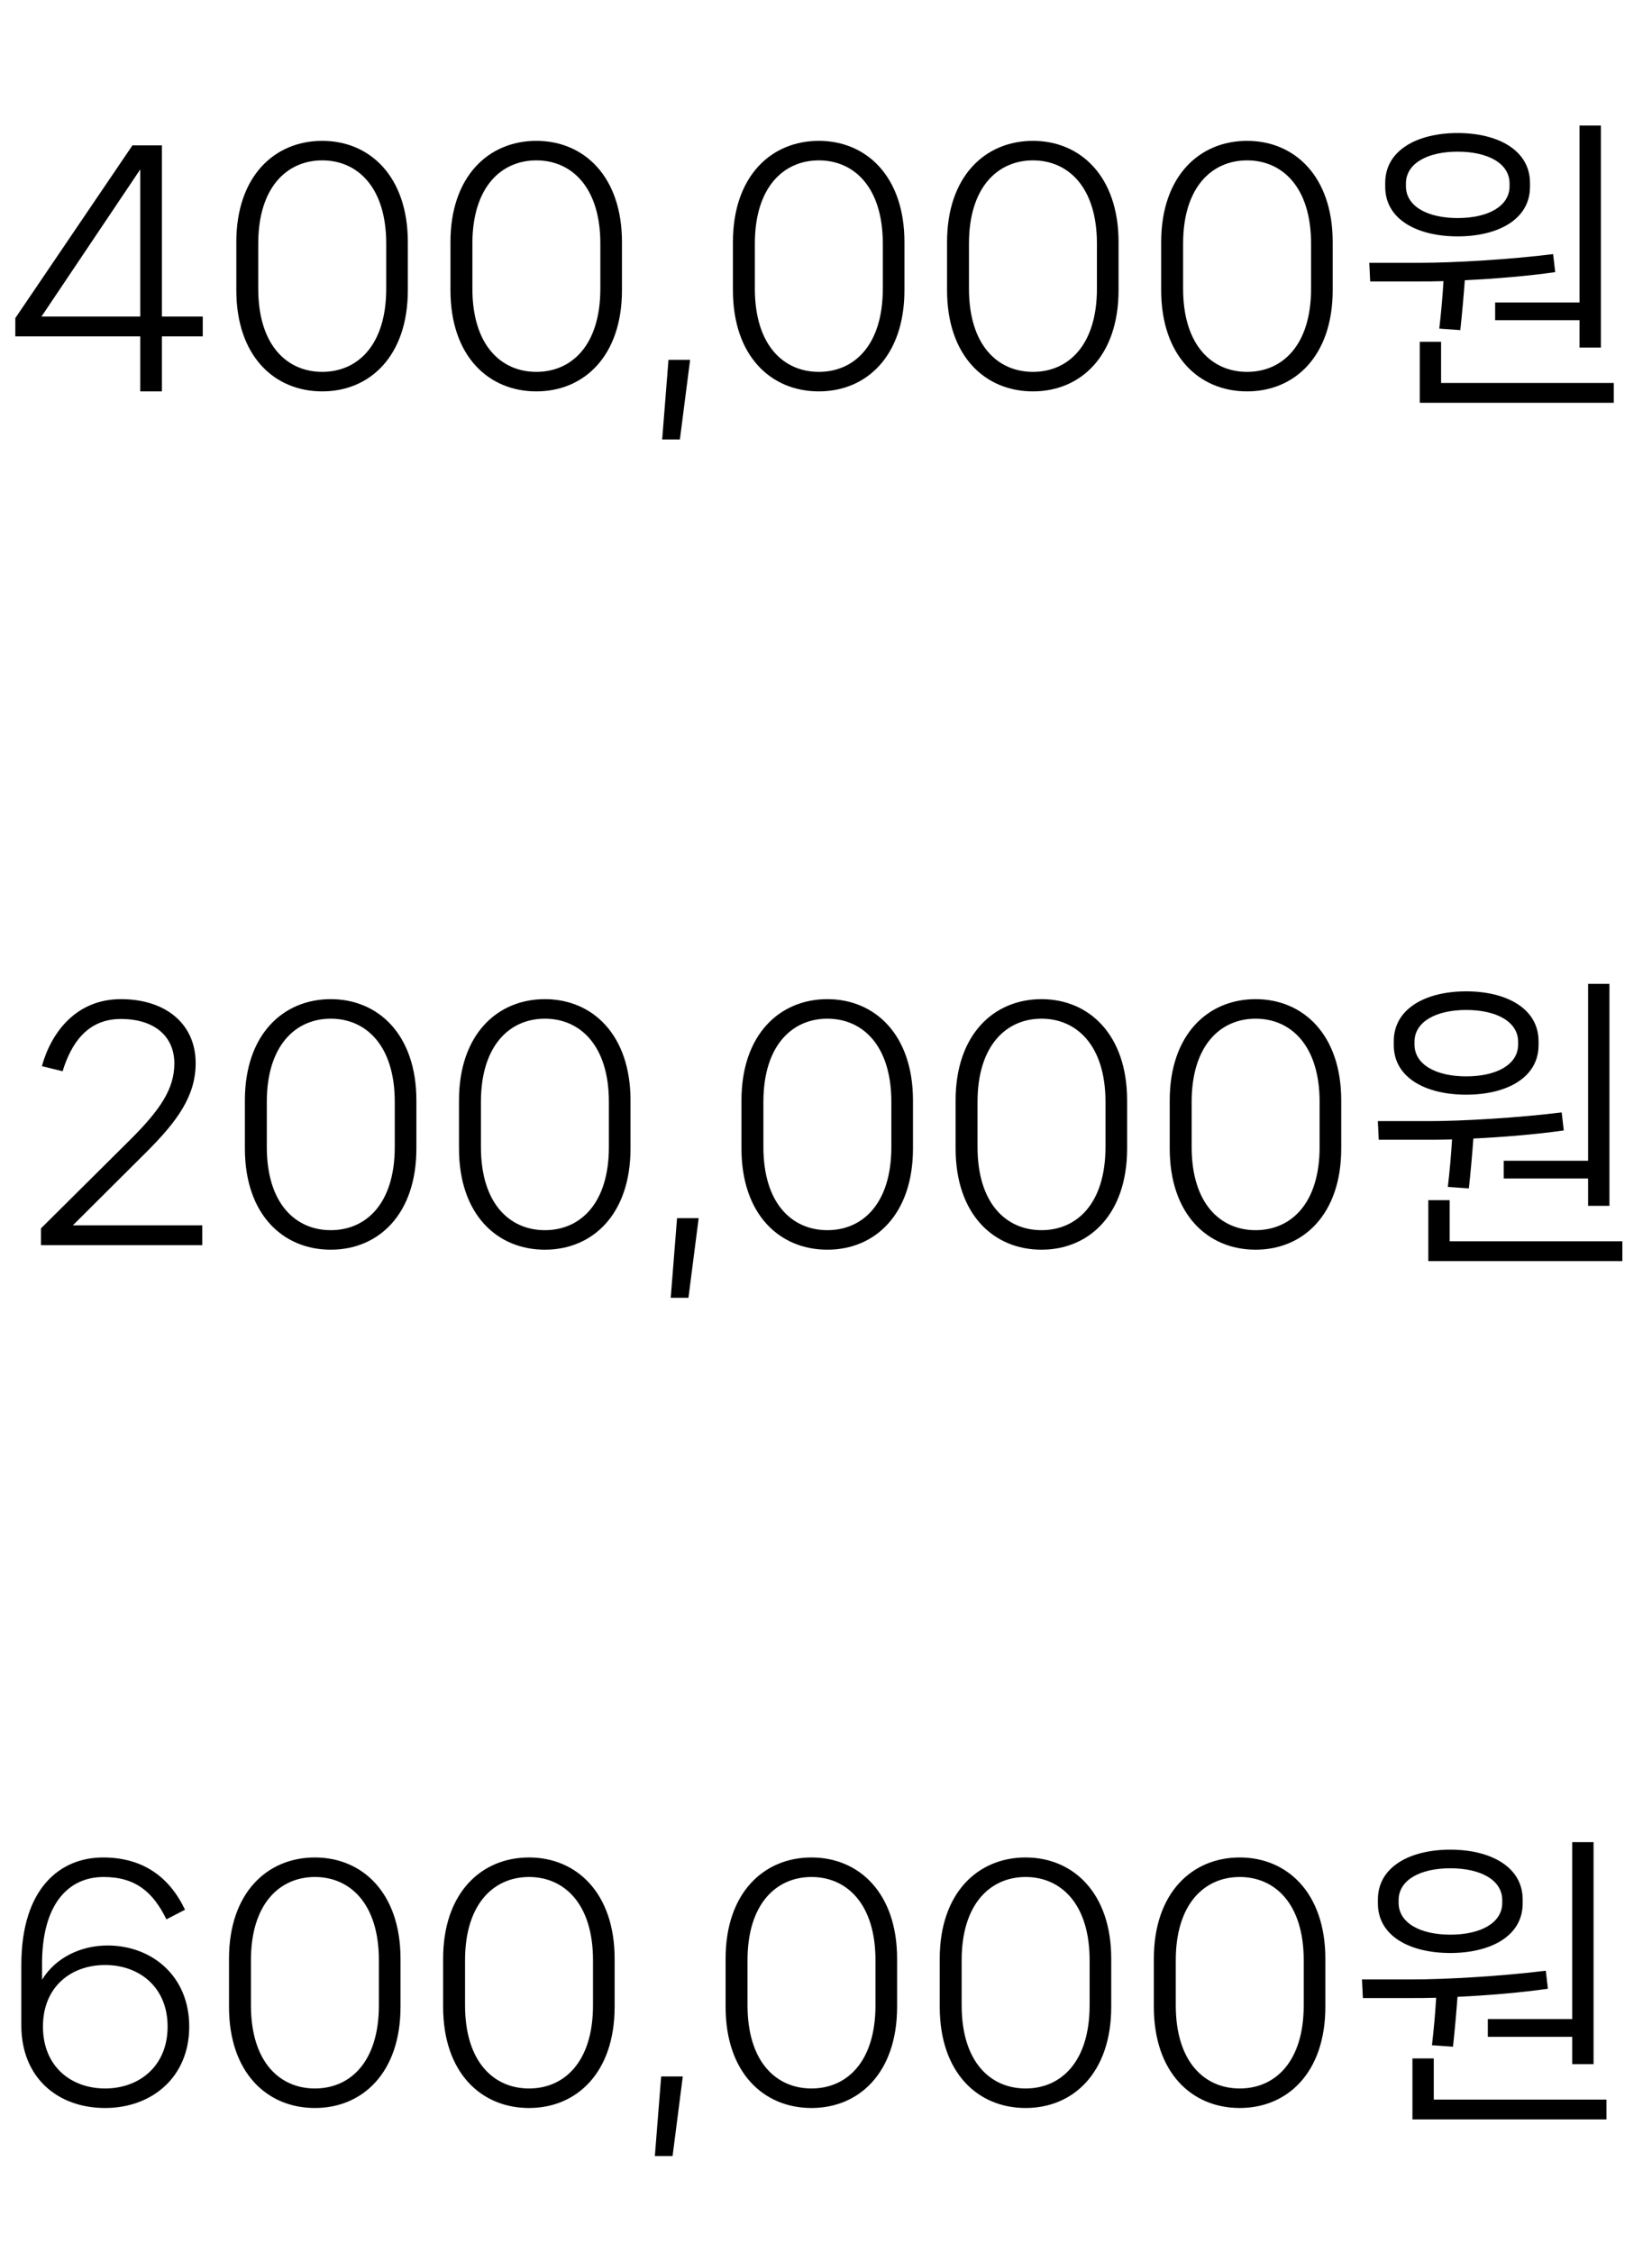 <svg width="77" height="105" viewBox="0 0 77 105" fill="none" xmlns="http://www.w3.org/2000/svg">
<path d="M7.546 14.754V6.774H6.174L0.714 14.824V15.678H6.538V18.24H7.546V15.678H9.45V14.754H7.546ZM6.538 7.894V14.754H1.932L6.538 7.894ZM15.02 18.24C17.232 18.24 19.009 16.602 19.009 13.522V11.282C19.009 8.216 17.232 6.564 15.02 6.564C12.793 6.564 11.015 8.216 11.015 11.282V13.522C11.015 16.602 12.793 18.24 15.02 18.24ZM15.02 17.33C13.382 17.33 12.037 16.098 12.037 13.452V11.352C12.037 8.72 13.382 7.474 15.02 7.474C16.657 7.474 18.002 8.72 18.002 11.352V13.452C18.002 16.098 16.657 17.33 15.02 17.33ZM25 18.24C27.212 18.24 28.99 16.602 28.99 13.522V11.282C28.99 8.216 27.212 6.564 25 6.564C22.774 6.564 20.996 8.216 20.996 11.282V13.522C20.996 16.602 22.774 18.24 25 18.24ZM25 17.33C23.362 17.33 22.018 16.098 22.018 13.452V11.352C22.018 8.72 23.362 7.474 25 7.474C26.638 7.474 27.982 8.72 27.982 11.352V13.452C27.982 16.098 26.638 17.33 25 17.33ZM31.69 20.48L32.166 16.77H31.158L30.864 20.48H31.69ZM38.166 18.24C40.378 18.24 42.156 16.602 42.156 13.522V11.282C42.156 8.216 40.378 6.564 38.166 6.564C35.94 6.564 34.162 8.216 34.162 11.282V13.522C34.162 16.602 35.94 18.24 38.166 18.24ZM38.166 17.33C36.528 17.33 35.184 16.098 35.184 13.452V11.352C35.184 8.72 36.528 7.474 38.166 7.474C39.804 7.474 41.148 8.72 41.148 11.352V13.452C41.148 16.098 39.804 17.33 38.166 17.33ZM48.146 18.24C50.358 18.24 52.136 16.602 52.136 13.522V11.282C52.136 8.216 50.358 6.564 48.146 6.564C45.92 6.564 44.142 8.216 44.142 11.282V13.522C44.142 16.602 45.92 18.24 48.146 18.24ZM48.146 17.33C46.508 17.33 45.164 16.098 45.164 13.452V11.352C45.164 8.72 46.508 7.474 48.146 7.474C49.784 7.474 51.128 8.72 51.128 11.352V13.452C51.128 16.098 49.784 17.33 48.146 17.33ZM58.127 18.24C60.339 18.24 62.117 16.602 62.117 13.522V11.282C62.117 8.216 60.339 6.564 58.127 6.564C55.901 6.564 54.123 8.216 54.123 11.282V13.522C54.123 16.602 55.901 18.24 58.127 18.24ZM58.127 17.33C56.489 17.33 55.145 16.098 55.145 13.452V11.352C55.145 8.72 56.489 7.474 58.127 7.474C59.765 7.474 61.109 8.72 61.109 11.352V13.452C61.109 16.098 59.765 17.33 58.127 17.33ZM69.689 14.922H73.623V16.196H74.617V5.85H73.623V14.096H69.689V14.922ZM67.939 11.016C69.815 11.016 71.313 10.232 71.313 8.706V8.524C71.313 6.998 69.815 6.2 67.939 6.2C66.063 6.2 64.565 6.998 64.565 8.524V8.706C64.565 10.232 66.063 11.016 67.939 11.016ZM65.531 8.552C65.531 7.614 66.539 7.068 67.939 7.068C69.353 7.068 70.361 7.614 70.361 8.552V8.678C70.361 9.616 69.353 10.162 67.939 10.162C66.539 10.162 65.531 9.616 65.531 8.678V8.552ZM68.065 15.384C68.149 14.614 68.219 13.816 68.275 13.06C69.703 12.99 71.229 12.864 72.489 12.682L72.391 11.842C70.361 12.094 67.771 12.248 66.175 12.248H63.823L63.865 13.116H66.119C66.483 13.116 66.875 13.116 67.281 13.102C67.239 13.816 67.169 14.6 67.085 15.314L68.065 15.384ZM67.169 15.93H66.175V18.772H75.219V17.848H67.169V15.93Z" fill="black"/>
<path d="M9.428 58.03V57.106H3.394L6.838 53.676C8.252 52.262 9.12 51.086 9.12 49.546C9.12 47.726 7.734 46.564 5.634 46.564C3.576 46.564 2.4 48.076 1.952 49.686L2.918 49.924C3.324 48.608 4.08 47.488 5.634 47.488C7.188 47.488 8.126 48.286 8.126 49.56C8.126 50.736 7.482 51.702 6.096 53.088L1.91 57.246V58.03H9.428ZM15.418 58.24C17.63 58.24 19.408 56.602 19.408 53.522V51.282C19.408 48.216 17.63 46.564 15.418 46.564C13.192 46.564 11.414 48.216 11.414 51.282V53.522C11.414 56.602 13.192 58.24 15.418 58.24ZM15.418 57.33C13.78 57.33 12.436 56.098 12.436 53.452V51.352C12.436 48.72 13.78 47.474 15.418 47.474C17.056 47.474 18.4 48.72 18.4 51.352V53.452C18.4 56.098 17.056 57.33 15.418 57.33ZM25.398 58.24C27.61 58.24 29.388 56.602 29.388 53.522V51.282C29.388 48.216 27.61 46.564 25.398 46.564C23.172 46.564 21.394 48.216 21.394 51.282V53.522C21.394 56.602 23.172 58.24 25.398 58.24ZM25.398 57.33C23.76 57.33 22.416 56.098 22.416 53.452V51.352C22.416 48.72 23.76 47.474 25.398 47.474C27.036 47.474 28.38 48.72 28.38 51.352V53.452C28.38 56.098 27.036 57.33 25.398 57.33ZM32.089 60.48L32.565 56.77H31.557L31.263 60.48H32.089ZM38.564 58.24C40.776 58.24 42.554 56.602 42.554 53.522V51.282C42.554 48.216 40.776 46.564 38.564 46.564C36.338 46.564 34.56 48.216 34.56 51.282V53.522C34.56 56.602 36.338 58.24 38.564 58.24ZM38.564 57.33C36.926 57.33 35.582 56.098 35.582 53.452V51.352C35.582 48.72 36.926 47.474 38.564 47.474C40.202 47.474 41.546 48.72 41.546 51.352V53.452C41.546 56.098 40.202 57.33 38.564 57.33ZM48.545 58.24C50.757 58.24 52.535 56.602 52.535 53.522V51.282C52.535 48.216 50.757 46.564 48.545 46.564C46.319 46.564 44.541 48.216 44.541 51.282V53.522C44.541 56.602 46.319 58.24 48.545 58.24ZM48.545 57.33C46.907 57.33 45.563 56.098 45.563 53.452V51.352C45.563 48.72 46.907 47.474 48.545 47.474C50.183 47.474 51.527 48.72 51.527 51.352V53.452C51.527 56.098 50.183 57.33 48.545 57.33ZM58.525 58.24C60.737 58.24 62.515 56.602 62.515 53.522V51.282C62.515 48.216 60.737 46.564 58.525 46.564C56.299 46.564 54.521 48.216 54.521 51.282V53.522C54.521 56.602 56.299 58.24 58.525 58.24ZM58.525 57.33C56.887 57.33 55.543 56.098 55.543 53.452V51.352C55.543 48.72 56.887 47.474 58.525 47.474C60.163 47.474 61.507 48.72 61.507 51.352V53.452C61.507 56.098 60.163 57.33 58.525 57.33ZM70.088 54.922H74.022V56.196H75.016V45.85H74.022V54.096H70.088V54.922ZM68.338 51.016C70.214 51.016 71.712 50.232 71.712 48.706V48.524C71.712 46.998 70.214 46.2 68.338 46.2C66.462 46.2 64.964 46.998 64.964 48.524V48.706C64.964 50.232 66.462 51.016 68.338 51.016ZM65.93 48.552C65.93 47.614 66.938 47.068 68.338 47.068C69.752 47.068 70.76 47.614 70.76 48.552V48.678C70.76 49.616 69.752 50.162 68.338 50.162C66.938 50.162 65.93 49.616 65.93 48.678V48.552ZM68.464 55.384C68.548 54.614 68.618 53.816 68.674 53.06C70.102 52.99 71.628 52.864 72.888 52.682L72.79 51.842C70.76 52.094 68.17 52.248 66.574 52.248H64.222L64.264 53.116H66.518C66.882 53.116 67.274 53.116 67.68 53.102C67.638 53.816 67.568 54.6 67.484 55.314L68.464 55.384ZM67.568 55.93H66.574V58.772H75.618V57.848H67.568V55.93Z" fill="black"/>
<path d="M5.012 90.666C3.78 90.666 2.59 91.226 1.96 92.262V91.618C1.932 88.748 3.178 87.474 4.83 87.474C6.328 87.474 7.14 88.188 7.756 89.448L8.624 89C7.882 87.446 6.636 86.564 4.802 86.564C2.842 86.564 0.994 87.95 0.994 91.576V94.39C0.994 96.826 2.688 98.24 4.9 98.24C7.07 98.24 8.82 96.812 8.82 94.446C8.82 92.08 7.07 90.666 5.012 90.666ZM4.9 97.33C3.318 97.33 2.002 96.308 2.002 94.446C2.002 92.584 3.318 91.576 4.9 91.576C6.468 91.576 7.812 92.584 7.812 94.446C7.812 96.308 6.468 97.33 4.9 97.33ZM14.678 98.24C16.89 98.24 18.668 96.602 18.668 93.522V91.282C18.668 88.216 16.89 86.564 14.678 86.564C12.452 86.564 10.674 88.216 10.674 91.282V93.522C10.674 96.602 12.452 98.24 14.678 98.24ZM14.678 97.33C13.04 97.33 11.696 96.098 11.696 93.452V91.352C11.696 88.72 13.04 87.474 14.678 87.474C16.316 87.474 17.66 88.72 17.66 91.352V93.452C17.66 96.098 16.316 97.33 14.678 97.33ZM24.658 98.24C26.87 98.24 28.648 96.602 28.648 93.522V91.282C28.648 88.216 26.87 86.564 24.658 86.564C22.432 86.564 20.654 88.216 20.654 91.282V93.522C20.654 96.602 22.432 98.24 24.658 98.24ZM24.658 97.33C23.02 97.33 21.676 96.098 21.676 93.452V91.352C21.676 88.72 23.02 87.474 24.658 87.474C26.296 87.474 27.64 88.72 27.64 91.352V93.452C27.64 96.098 26.296 97.33 24.658 97.33ZM31.349 100.48L31.825 96.77H30.817L30.523 100.48H31.349ZM37.824 98.24C40.036 98.24 41.814 96.602 41.814 93.522V91.282C41.814 88.216 40.036 86.564 37.824 86.564C35.598 86.564 33.82 88.216 33.82 91.282V93.522C33.82 96.602 35.598 98.24 37.824 98.24ZM37.824 97.33C36.186 97.33 34.842 96.098 34.842 93.452V91.352C34.842 88.72 36.186 87.474 37.824 87.474C39.462 87.474 40.806 88.72 40.806 91.352V93.452C40.806 96.098 39.462 97.33 37.824 97.33ZM47.805 98.24C50.017 98.24 51.795 96.602 51.795 93.522V91.282C51.795 88.216 50.017 86.564 47.805 86.564C45.579 86.564 43.801 88.216 43.801 91.282V93.522C43.801 96.602 45.579 98.24 47.805 98.24ZM47.805 97.33C46.167 97.33 44.823 96.098 44.823 93.452V91.352C44.823 88.72 46.167 87.474 47.805 87.474C49.443 87.474 50.787 88.72 50.787 91.352V93.452C50.787 96.098 49.443 97.33 47.805 97.33ZM57.785 98.24C59.997 98.24 61.775 96.602 61.775 93.522V91.282C61.775 88.216 59.997 86.564 57.785 86.564C55.559 86.564 53.781 88.216 53.781 91.282V93.522C53.781 96.602 55.559 98.24 57.785 98.24ZM57.785 97.33C56.147 97.33 54.803 96.098 54.803 93.452V91.352C54.803 88.72 56.147 87.474 57.785 87.474C59.423 87.474 60.767 88.72 60.767 91.352V93.452C60.767 96.098 59.423 97.33 57.785 97.33ZM69.348 94.922H73.282V96.196H74.276V85.85H73.282V94.096H69.348V94.922ZM67.598 91.016C69.474 91.016 70.972 90.232 70.972 88.706V88.524C70.972 86.998 69.474 86.2 67.598 86.2C65.722 86.2 64.224 86.998 64.224 88.524V88.706C64.224 90.232 65.722 91.016 67.598 91.016ZM65.19 88.552C65.19 87.614 66.198 87.068 67.598 87.068C69.012 87.068 70.02 87.614 70.02 88.552V88.678C70.02 89.616 69.012 90.162 67.598 90.162C66.198 90.162 65.19 89.616 65.19 88.678V88.552ZM67.724 95.384C67.808 94.614 67.878 93.816 67.934 93.06C69.362 92.99 70.888 92.864 72.148 92.682L72.05 91.842C70.02 92.094 67.43 92.248 65.834 92.248H63.482L63.524 93.116H65.778C66.142 93.116 66.534 93.116 66.94 93.102C66.898 93.816 66.828 94.6 66.744 95.314L67.724 95.384ZM66.828 95.93H65.834V98.772H74.878V97.848H66.828V95.93Z" fill="black"/>
</svg>
